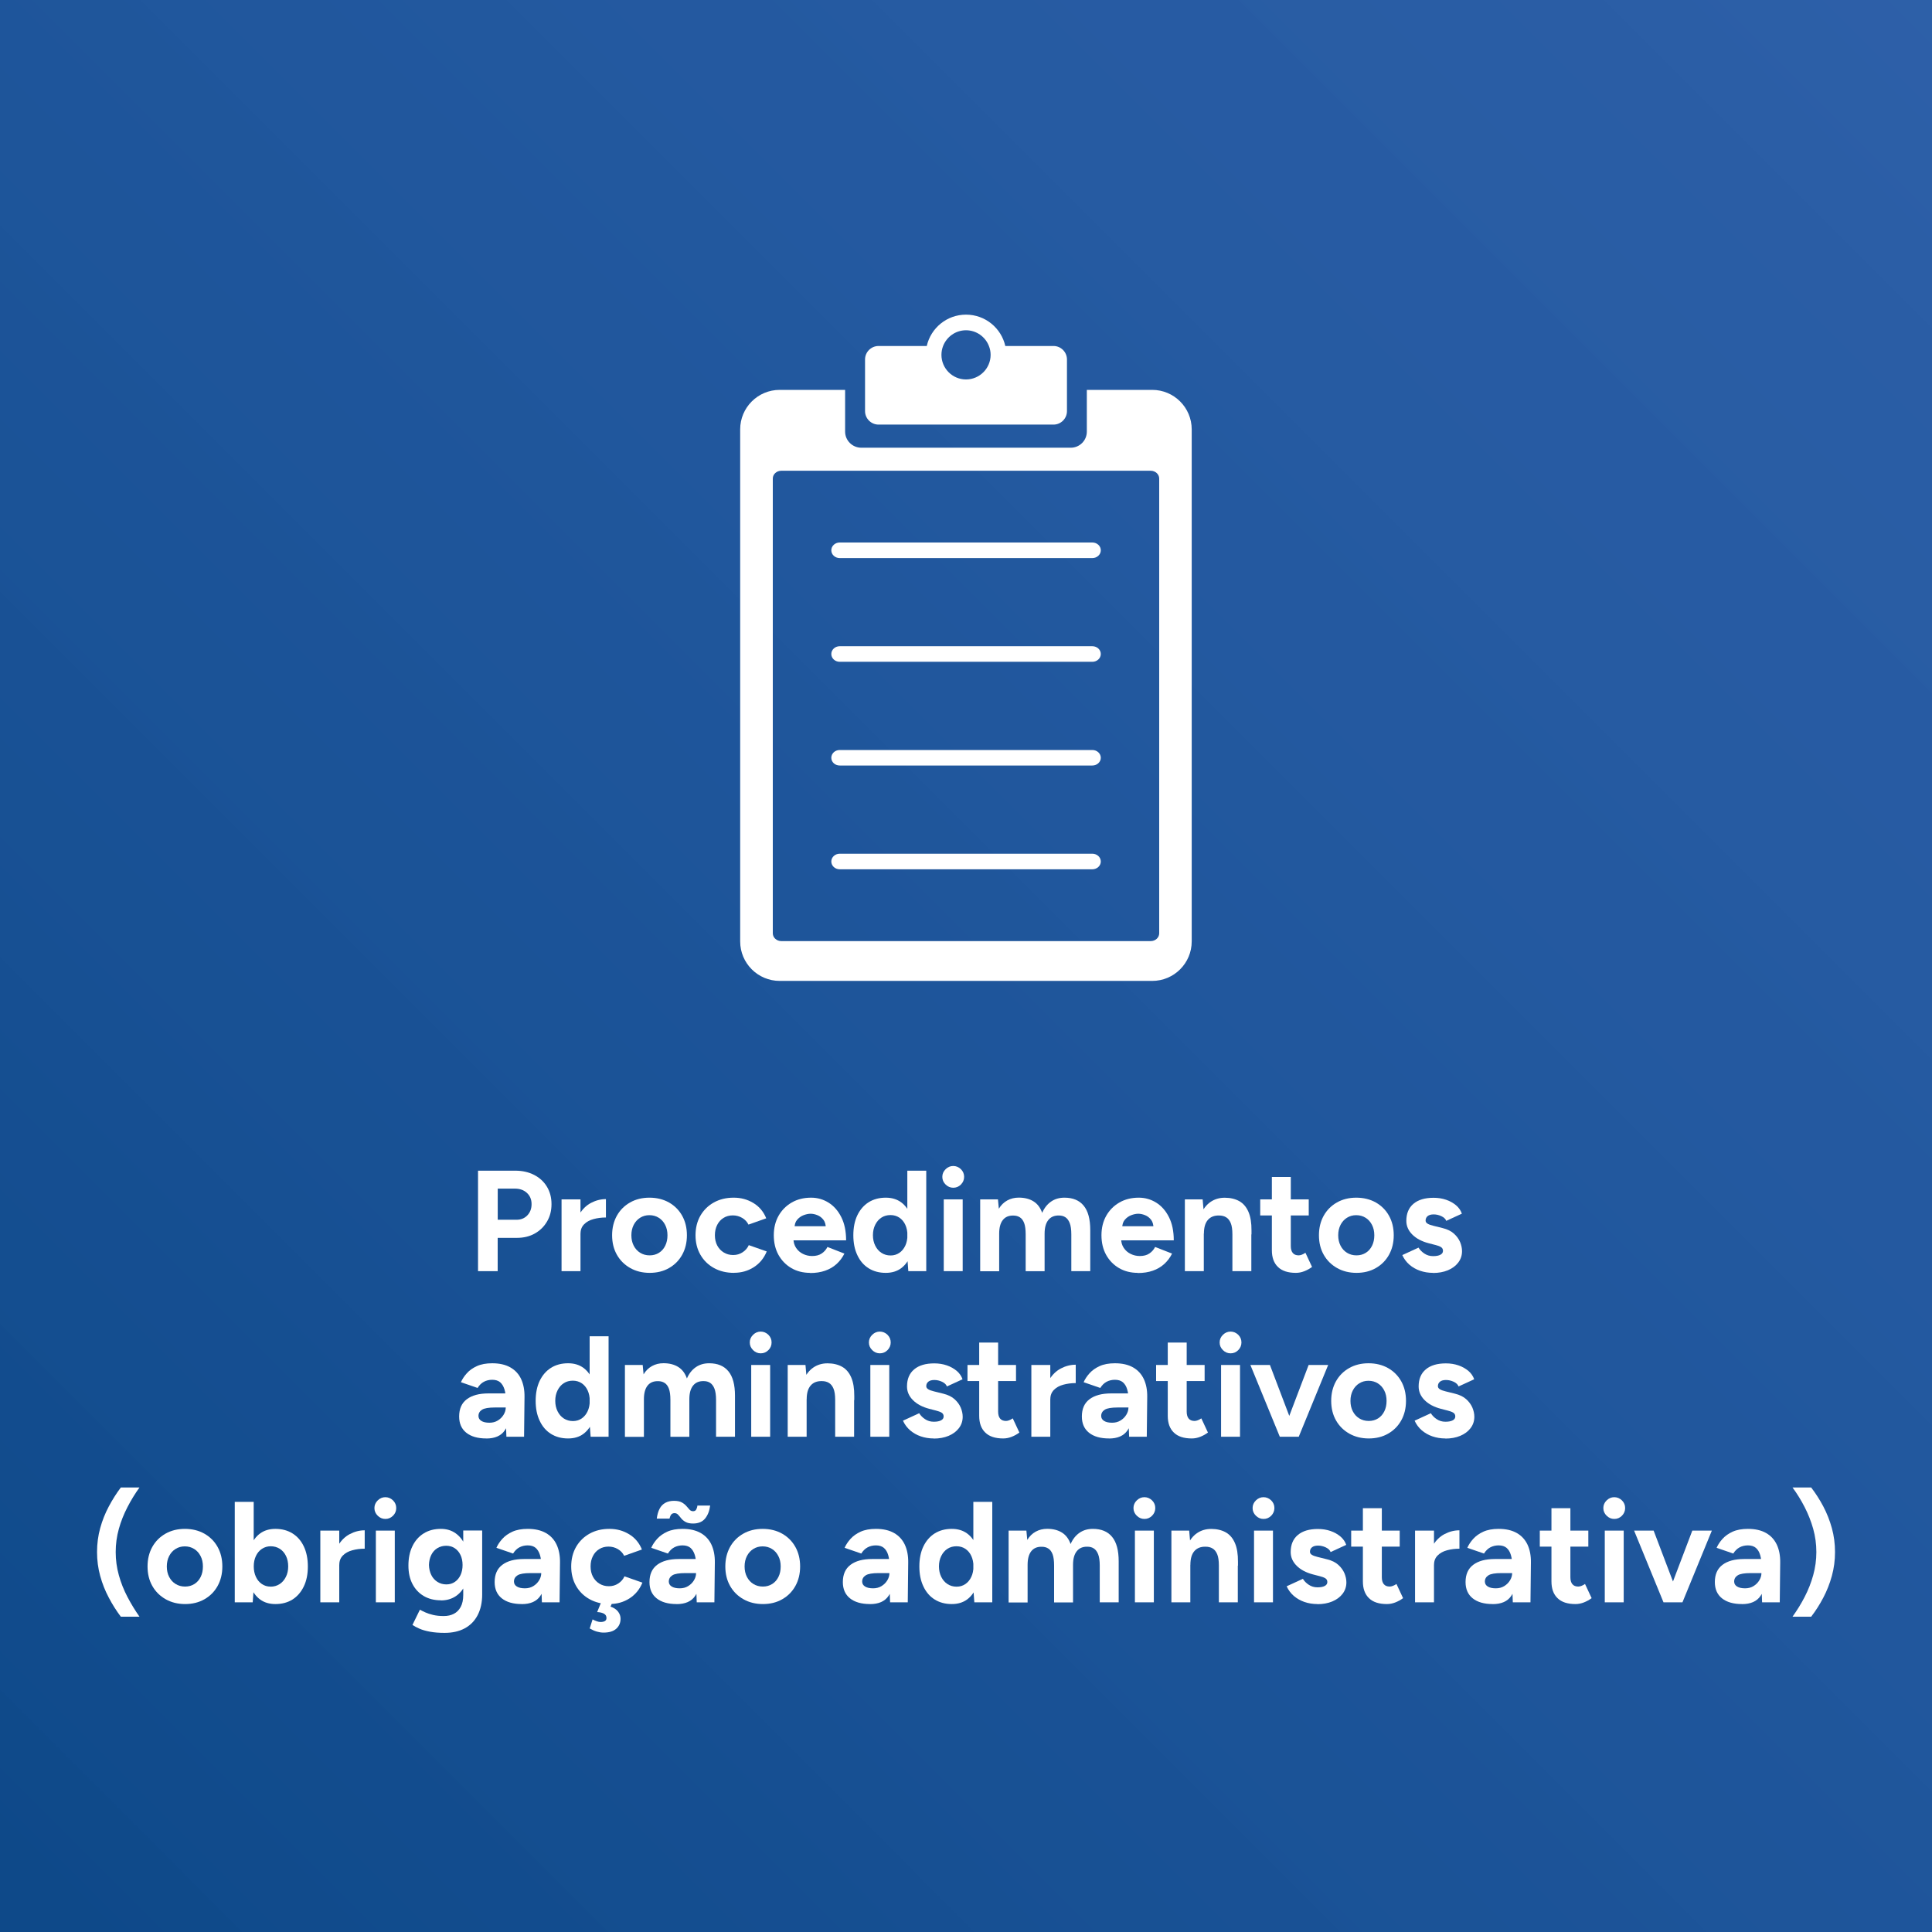 <?xml version="1.0" encoding="UTF-8"?><svg id="Camada_1" xmlns="http://www.w3.org/2000/svg" xmlns:xlink="http://www.w3.org/1999/xlink" viewBox="0 0 350 350"><rect x="0" y="0" width="350" height="350" fill="#333333" stroke="none"/><defs><style>.cls-1{fill:#fff;}.cls-2{fill:url(#Gradiente_sem_nome_14);}</style><linearGradient id="Gradiente_sem_nome_14" x1="5.4" y1="344.6" x2="354.53" y2="-4.53" gradientUnits="userSpaceOnUse"><stop offset="0" stop-color="#0e4989"/><stop offset=".92" stop-color="#2968c1" stop-opacity=".81"/><stop offset=".98" stop-color="#2c6bc6" stop-opacity=".8"/></linearGradient></defs><rect class="cls-2" width="350" height="350"/><path class="cls-1" d="M86.6,230.28v-18.2h6.76c1.28,0,2.42.26,3.41.77.99.51,1.76,1.22,2.31,2.13.55.91.83,1.96.83,3.16s-.27,2.23-.81,3.15c-.54.92-1.27,1.64-2.21,2.17-.94.53-2.02.79-3.25.79h-3.48v6.03h-3.56ZM90.16,220.97h3.41c.8,0,1.45-.26,1.96-.79.51-.53.77-1.21.77-2.04s-.28-1.51-.84-2.03c-.56-.52-1.29-.78-2.17-.78h-3.12v5.64Z"/><path class="cls-1" d="M101.73,230.28v-13h3.43v13h-3.43ZM104.15,223.44c0-1.4.27-2.56.82-3.48.55-.92,1.25-1.6,2.11-2.05.86-.45,1.76-.68,2.69-.68v3.33c-.8,0-1.55.1-2.25.29-.7.19-1.27.5-1.7.94-.43.43-.65.99-.65,1.66h-1.01Z"/><path class="cls-1" d="M117.7,230.59c-1.32,0-2.49-.29-3.52-.87-1.03-.58-1.84-1.38-2.42-2.4-.58-1.02-.87-2.2-.87-3.54s.29-2.51.86-3.54c.57-1.02,1.37-1.82,2.39-2.4,1.02-.58,2.19-.87,3.51-.87s2.51.29,3.54.87c1.02.58,1.82,1.38,2.39,2.4.57,1.02.86,2.2.86,3.54s-.29,2.51-.86,3.54c-.57,1.02-1.36,1.82-2.38,2.4-1.01.58-2.18.87-3.5.87ZM117.7,227.42c.64,0,1.2-.16,1.69-.47.49-.31.86-.74,1.13-1.29.27-.55.4-1.17.4-1.88s-.14-1.34-.42-1.88c-.28-.55-.66-.98-1.16-1.29-.49-.31-1.06-.47-1.7-.47s-1.18.16-1.68.47c-.49.31-.88.74-1.16,1.29-.28.55-.42,1.17-.42,1.88s.14,1.34.42,1.88c.28.55.67.98,1.17,1.29.5.31,1.07.47,1.72.47Z"/><path class="cls-1" d="M132.96,230.59c-1.35,0-2.56-.29-3.61-.87-1.06-.58-1.88-1.39-2.47-2.42-.59-1.03-.88-2.21-.88-3.52s.29-2.51.88-3.54c.59-1.02,1.4-1.82,2.44-2.4,1.04-.58,2.24-.87,3.59-.87s2.49.32,3.56.96c1.07.64,1.85,1.57,2.34,2.78l-3.22,1.14c-.24-.5-.62-.91-1.13-1.21-.51-.3-1.08-.46-1.7-.46s-1.21.15-1.69.46c-.49.3-.87.72-1.14,1.26-.28.54-.42,1.16-.42,1.87s.14,1.33.42,1.86c.28.53.67.95,1.17,1.26.5.31,1.07.47,1.72.47s1.19-.16,1.7-.49c.51-.33.89-.76,1.13-1.3l3.25,1.14c-.5,1.23-1.29,2.18-2.35,2.86-1.07.68-2.26,1.01-3.57,1.01Z"/><path class="cls-1" d="M146.76,230.59c-1.28,0-2.42-.29-3.41-.87-.99-.58-1.76-1.38-2.33-2.4-.56-1.02-.84-2.2-.84-3.54s.29-2.51.87-3.54c.58-1.02,1.38-1.82,2.39-2.4,1.01-.58,2.18-.87,3.5-.87,1.14,0,2.2.3,3.16.9s1.73,1.47,2.31,2.63c.58,1.15.87,2.55.87,4.2h-9.85l.31-.31c0,.64.16,1.2.48,1.68.32.48.74.84,1.25,1.09.51.25,1.06.38,1.65.38.71,0,1.29-.15,1.74-.46.45-.3.8-.7,1.04-1.18l3.07,1.2c-.36.73-.84,1.36-1.42,1.89-.58.53-1.27.93-2.07,1.21-.8.28-1.71.42-2.73.42ZM143.93,222.45l-.31-.31h6.27l-.29.31c0-.62-.15-1.12-.44-1.49-.29-.37-.65-.65-1.08-.82-.42-.17-.84-.26-1.23-.26s-.82.09-1.27.26c-.45.17-.84.45-1.16.82-.32.37-.48.87-.48,1.49Z"/><path class="cls-1" d="M160.47,230.59c-1.2,0-2.23-.28-3.11-.83-.88-.55-1.56-1.34-2.04-2.37-.49-1.02-.73-2.23-.73-3.61s.24-2.61.73-3.63c.49-1.01,1.17-1.8,2.04-2.35.88-.55,1.91-.83,3.11-.83,1.09,0,2.01.28,2.77.83.75.55,1.33,1.34,1.73,2.35.4,1.01.6,2.22.6,3.63s-.2,2.59-.6,3.61c-.4,1.02-.98,1.81-1.73,2.37-.75.55-1.68.83-2.77.83ZM161.35,227.44c.59,0,1.11-.16,1.57-.47.46-.31.82-.75,1.08-1.3.26-.55.39-1.19.39-1.9s-.13-1.34-.39-1.9-.62-.98-1.08-1.29c-.46-.3-.99-.46-1.6-.46s-1.17.15-1.64.46c-.47.3-.84.73-1.12,1.29-.28.55-.42,1.19-.42,1.9s.14,1.34.42,1.9c.28.56.65.99,1.13,1.3.48.31,1.03.47,1.65.47ZM164.55,230.28l-.18-2.42v-15.78h3.43v18.2h-3.25Z"/><path class="cls-1" d="M172.69,215.17c-.52,0-.98-.19-1.38-.58-.4-.39-.6-.85-.6-1.39s.2-1,.6-1.39c.4-.39.86-.58,1.38-.58s1,.2,1.39.58c.39.39.58.85.58,1.39s-.2,1-.58,1.39c-.39.39-.85.58-1.39.58ZM170.97,230.28v-13h3.43v13h-3.43Z"/><path class="cls-1" d="M177.57,230.28v-13h3.22l.16,1.69c.4-.66.91-1.16,1.53-1.5.62-.34,1.32-.51,2.08-.51,1.06,0,1.95.23,2.67.68.72.45,1.24,1.14,1.57,2.08.38-.88.92-1.56,1.61-2.04.69-.48,1.5-.71,2.42-.71,1.53,0,2.69.48,3.48,1.44.8.96,1.2,2.44,1.2,4.43v7.44h-3.43v-6.66c0-.88-.1-1.57-.29-2.05-.19-.48-.45-.84-.78-1.05-.33-.22-.72-.32-1.17-.32-.83-.02-1.47.25-1.92.81-.45.56-.68,1.38-.68,2.47v6.81h-3.43v-6.66c0-.88-.09-1.57-.27-2.05-.18-.48-.44-.84-.78-1.05-.34-.22-.73-.32-1.18-.32-.83-.02-1.47.25-1.91.81-.44.56-.66,1.38-.66,2.47v6.81h-3.43Z"/><path class="cls-1" d="M206.12,230.59c-1.28,0-2.42-.29-3.41-.87-.99-.58-1.76-1.38-2.33-2.4-.56-1.02-.84-2.2-.84-3.54s.29-2.51.87-3.54c.58-1.02,1.38-1.82,2.39-2.4,1.01-.58,2.18-.87,3.5-.87,1.14,0,2.2.3,3.16.9s1.73,1.47,2.31,2.63c.58,1.15.87,2.55.87,4.2h-9.85l.31-.31c0,.64.16,1.2.48,1.68.32.48.74.84,1.25,1.09.51.25,1.06.38,1.65.38.71,0,1.29-.15,1.74-.46.45-.3.8-.7,1.04-1.18l3.07,1.2c-.36.73-.84,1.36-1.42,1.89-.58.53-1.27.93-2.07,1.21-.8.28-1.71.42-2.73.42ZM203.29,222.45l-.31-.31h6.27l-.29.31c0-.62-.15-1.12-.44-1.49-.29-.37-.65-.65-1.08-.82-.42-.17-.84-.26-1.23-.26s-.82.09-1.27.26c-.45.17-.84.45-1.16.82-.32.37-.48.87-.48,1.49Z"/><path class="cls-1" d="M214.65,230.28v-13h3.22l.21,2.39v10.61h-3.43ZM223.26,223.62c0-.88-.1-1.57-.3-2.05-.2-.48-.48-.84-.84-1.05-.36-.22-.79-.32-1.27-.32-.88-.02-1.56.25-2.04.81-.48.56-.71,1.38-.71,2.47h-1.14c0-1.39.2-2.56.61-3.52.41-.96.98-1.7,1.72-2.21.74-.51,1.6-.77,2.59-.77s1.9.21,2.63.62,1.28,1.06,1.66,1.94c.38.88.56,2.01.55,3.39v.7h-3.43ZM223.26,230.28v-6.66h3.43v6.66h-3.43Z"/><path class="cls-1" d="M228.3,220.19v-2.91h8.79v2.91h-8.79ZM234.77,230.59c-1.44,0-2.53-.35-3.26-1.07-.74-.71-1.1-1.72-1.1-3.04v-13.26h3.43v12.51c0,.55.12.97.36,1.26.24.29.6.43,1.07.43.17,0,.36-.04.57-.12s.42-.19.65-.35l1.2,2.57c-.42.31-.88.57-1.39.77-.51.2-1.02.3-1.52.3Z"/><path class="cls-1" d="M245.75,230.59c-1.32,0-2.49-.29-3.52-.87-1.03-.58-1.84-1.38-2.42-2.4-.58-1.02-.87-2.2-.87-3.54s.29-2.51.86-3.54c.57-1.02,1.37-1.82,2.39-2.4,1.02-.58,2.19-.87,3.51-.87s2.51.29,3.54.87c1.02.58,1.82,1.38,2.39,2.4.57,1.02.86,2.2.86,3.54s-.29,2.51-.86,3.54c-.57,1.02-1.36,1.82-2.38,2.4-1.01.58-2.18.87-3.5.87ZM245.75,227.42c.64,0,1.2-.16,1.69-.47.49-.31.86-.74,1.13-1.29.27-.55.4-1.17.4-1.88s-.14-1.34-.42-1.88c-.28-.55-.66-.98-1.16-1.29-.49-.31-1.06-.47-1.7-.47s-1.18.16-1.68.47c-.49.31-.88.74-1.16,1.29-.28.55-.42,1.17-.42,1.88s.14,1.34.42,1.88c.28.55.67.98,1.17,1.29.5.31,1.07.47,1.72.47Z"/><path class="cls-1" d="M259.6,230.59c-.83,0-1.61-.13-2.34-.38s-1.37-.62-1.92-1.09c-.55-.48-.99-1.06-1.3-1.75l2.94-1.35c.26.42.61.78,1.07,1.08.45.3.97.46,1.56.46s1.01-.08,1.33-.25c.31-.16.47-.4.47-.71s-.13-.54-.38-.69c-.25-.15-.59-.27-1.03-.38l-1.2-.31c-1.25-.33-2.23-.85-2.95-1.57-.72-.72-1.08-1.55-1.08-2.48,0-1.33.43-2.37,1.29-3.09.86-.73,2.08-1.09,3.65-1.09.81,0,1.57.12,2.27.36.7.24,1.3.58,1.81,1.01.5.43.85.94,1.04,1.51l-2.83,1.3c-.12-.35-.42-.63-.88-.85-.47-.22-.94-.32-1.4-.32s-.83.1-1.08.3c-.25.2-.38.47-.38.82,0,.23.12.41.36.56.24.15.59.27,1.04.38l1.69.42c.85.21,1.53.54,2.04,1,.51.46.88.97,1.12,1.53.23.56.35,1.11.35,1.65,0,.78-.23,1.47-.69,2.07-.46.6-1.08,1.06-1.87,1.39-.79.33-1.69.49-2.69.49Z"/><path class="cls-1" d="M88.1,260.59c-1.56,0-2.77-.35-3.63-1.04-.86-.69-1.29-1.67-1.29-2.94,0-1.39.46-2.43,1.39-3.13.93-.7,2.23-1.05,3.91-1.05h3.3v2.55h-2.11c-1.13,0-1.91.13-2.34.4-.43.27-.65.65-.65,1.13,0,.38.17.68.52.9.35.22.83.33,1.46.33.57,0,1.08-.13,1.52-.4.44-.27.79-.61,1.05-1.04.26-.42.39-.86.39-1.31h.83c0,1.77-.33,3.15-1,4.13-.67.99-1.79,1.48-3.37,1.48ZM91.74,260.28l-.1-2.63v-3.95c0-.78-.08-1.45-.25-2-.17-.55-.43-.98-.78-1.29-.36-.3-.84-.45-1.44-.45-.55,0-1.06.12-1.51.36-.45.24-.83.62-1.14,1.12l-3.02-1.04c.24-.55.6-1.1,1.07-1.62.47-.53,1.08-.96,1.83-1.3.75-.34,1.68-.51,2.77-.51,1.32,0,2.41.25,3.29.75.88.5,1.53,1.21,1.95,2.12.42.91.63,1.99.61,3.24l-.08,7.2h-3.2Z"/><path class="cls-1" d="M102.92,260.59c-1.2,0-2.23-.28-3.11-.83-.88-.55-1.56-1.34-2.04-2.37-.49-1.02-.73-2.23-.73-3.61s.24-2.61.73-3.63c.49-1.01,1.17-1.8,2.04-2.35.88-.55,1.91-.83,3.11-.83,1.09,0,2.02.28,2.77.83s1.33,1.34,1.73,2.35c.4,1.01.6,2.22.6,3.63s-.2,2.59-.6,3.61c-.4,1.02-.98,1.81-1.73,2.37s-1.68.83-2.77.83ZM103.8,257.44c.59,0,1.11-.16,1.57-.47.46-.31.82-.75,1.08-1.3.26-.55.39-1.19.39-1.9s-.13-1.34-.39-1.9-.62-.98-1.08-1.29c-.46-.3-.99-.46-1.6-.46s-1.17.15-1.64.46c-.47.3-.84.73-1.12,1.29-.28.55-.42,1.19-.42,1.9s.14,1.34.42,1.9c.28.56.65.99,1.13,1.3.48.31,1.03.47,1.65.47ZM107,260.28l-.18-2.42v-15.78h3.43v18.2h-3.25Z"/><path class="cls-1" d="M113.21,260.28v-13h3.22l.16,1.69c.4-.66.91-1.16,1.53-1.5.62-.34,1.32-.51,2.08-.51,1.06,0,1.95.23,2.67.68.72.45,1.24,1.14,1.57,2.08.38-.88.92-1.56,1.61-2.04.69-.48,1.5-.71,2.42-.71,1.53,0,2.69.48,3.48,1.44.8.96,1.2,2.44,1.2,4.43v7.44h-3.43v-6.66c0-.88-.1-1.57-.29-2.05-.19-.48-.45-.84-.78-1.05-.33-.22-.72-.32-1.17-.32-.83-.02-1.47.25-1.92.81-.45.56-.68,1.38-.68,2.47v6.81h-3.43v-6.66c0-.88-.09-1.57-.27-2.05-.18-.48-.44-.84-.78-1.05-.34-.22-.73-.32-1.18-.32-.83-.02-1.47.25-1.91.81-.44.56-.66,1.38-.66,2.47v6.81h-3.43Z"/><path class="cls-1" d="M137.81,245.17c-.52,0-.98-.19-1.38-.58-.4-.39-.6-.85-.6-1.39s.2-1,.6-1.39c.4-.39.86-.58,1.38-.58s1,.2,1.39.58c.39.39.58.85.58,1.39s-.19,1-.58,1.39c-.39.39-.85.58-1.39.58ZM136.09,260.28v-13h3.43v13h-3.43Z"/><path class="cls-1" d="M142.7,260.28v-13h3.22l.21,2.39v10.61h-3.43ZM151.3,253.62c0-.88-.1-1.57-.3-2.05-.2-.48-.48-.84-.84-1.05-.36-.22-.79-.32-1.27-.32-.88-.02-1.56.25-2.04.81-.48.56-.71,1.38-.71,2.47h-1.14c0-1.39.2-2.56.61-3.52.41-.96.98-1.7,1.72-2.21.74-.51,1.6-.77,2.59-.77s1.9.21,2.63.62,1.28,1.06,1.66,1.94c.38.88.56,2.01.55,3.39v.7h-3.43ZM151.3,260.28v-6.66h3.43v6.66h-3.43Z"/><path class="cls-1" d="M159.39,245.17c-.52,0-.98-.19-1.38-.58-.4-.39-.6-.85-.6-1.39s.2-1,.6-1.39c.4-.39.86-.58,1.38-.58s1,.2,1.39.58c.39.39.58.85.58,1.39s-.2,1-.58,1.39c-.39.39-.85.58-1.39.58ZM157.67,260.28v-13h3.43v13h-3.43Z"/><path class="cls-1" d="M169.14,260.59c-.83,0-1.61-.13-2.34-.38s-1.37-.62-1.92-1.09c-.55-.48-.99-1.06-1.3-1.75l2.94-1.35c.26.42.61.78,1.07,1.08.45.3.97.46,1.56.46s1.01-.08,1.33-.25c.31-.16.47-.4.47-.71s-.13-.54-.38-.69c-.25-.15-.59-.27-1.03-.38l-1.2-.31c-1.25-.33-2.23-.85-2.95-1.57-.72-.72-1.08-1.55-1.08-2.48,0-1.33.43-2.37,1.29-3.09.86-.73,2.08-1.09,3.65-1.09.81,0,1.57.12,2.27.36.7.24,1.3.58,1.81,1.01.5.43.85.94,1.04,1.51l-2.83,1.3c-.12-.35-.42-.63-.88-.85-.47-.22-.94-.32-1.4-.32s-.83.1-1.08.3c-.25.2-.38.47-.38.82,0,.23.12.41.36.56.24.15.59.27,1.04.38l1.69.42c.85.21,1.53.54,2.04,1,.51.46.88.97,1.12,1.53.23.56.35,1.11.35,1.65,0,.78-.23,1.47-.69,2.07-.46.6-1.08,1.06-1.87,1.39-.79.33-1.69.49-2.69.49Z"/><path class="cls-1" d="M175.27,250.19v-2.91h8.79v2.91h-8.79ZM181.75,260.59c-1.44,0-2.53-.35-3.26-1.07-.74-.71-1.1-1.72-1.1-3.04v-13.26h3.43v12.51c0,.55.12.97.36,1.26.24.29.6.43,1.07.43.17,0,.36-.04.57-.12s.42-.19.65-.35l1.2,2.57c-.42.31-.88.57-1.39.77-.51.2-1.02.3-1.52.3Z"/><path class="cls-1" d="M186.84,260.28v-13h3.43v13h-3.43ZM189.26,253.44c0-1.4.27-2.56.82-3.48s1.25-1.6,2.11-2.05c.86-.45,1.76-.68,2.69-.68v3.33c-.8,0-1.55.1-2.25.29-.7.19-1.27.5-1.7.94-.43.43-.65.99-.65,1.66h-1.01Z"/><path class="cls-1" d="M200.91,260.59c-1.56,0-2.77-.35-3.63-1.04-.86-.69-1.29-1.67-1.29-2.94,0-1.39.46-2.43,1.39-3.13.93-.7,2.23-1.05,3.91-1.05h3.3v2.55h-2.11c-1.13,0-1.91.13-2.34.4-.43.27-.65.65-.65,1.13,0,.38.17.68.52.9.35.22.83.33,1.46.33.57,0,1.08-.13,1.52-.4.44-.27.79-.61,1.05-1.04.26-.42.39-.86.39-1.31h.83c0,1.77-.33,3.15-1,4.13-.67.99-1.79,1.48-3.37,1.48ZM204.55,260.28l-.1-2.63v-3.95c0-.78-.08-1.45-.25-2-.16-.55-.42-.98-.78-1.29-.36-.3-.84-.45-1.44-.45-.55,0-1.06.12-1.51.36-.45.24-.83.62-1.14,1.12l-3.02-1.04c.24-.55.6-1.1,1.07-1.62s1.08-.96,1.83-1.3c.75-.34,1.68-.51,2.77-.51,1.32,0,2.41.25,3.29.75.88.5,1.52,1.21,1.95,2.12.42.91.63,1.99.61,3.24l-.08,7.2h-3.2Z"/><path class="cls-1" d="M209.44,250.19v-2.91h8.79v2.91h-8.79ZM215.91,260.59c-1.44,0-2.53-.35-3.26-1.07-.74-.71-1.1-1.72-1.1-3.04v-13.26h3.43v12.51c0,.55.12.97.36,1.26.24.29.6.43,1.07.43.17,0,.36-.04.57-.12s.42-.19.65-.35l1.2,2.57c-.42.31-.88.57-1.39.77-.51.2-1.02.3-1.52.3Z"/><path class="cls-1" d="M222.93,245.17c-.52,0-.98-.19-1.38-.58-.4-.39-.6-.85-.6-1.39s.2-1,.6-1.39c.4-.39.86-.58,1.38-.58s1,.2,1.39.58c.39.39.58.85.58,1.39s-.2,1-.58,1.39c-.39.39-.85.58-1.39.58ZM221.21,260.28v-13h3.43v13h-3.43Z"/><path class="cls-1" d="M231.85,260.28l-5.33-13h3.54l4.94,13h-3.15ZM232.13,260.28l4.94-13h3.54l-5.33,13h-3.15Z"/><path class="cls-1" d="M247.97,260.59c-1.32,0-2.49-.29-3.52-.87-1.03-.58-1.84-1.38-2.42-2.4-.58-1.02-.87-2.2-.87-3.54s.29-2.51.86-3.54c.57-1.02,1.37-1.82,2.39-2.4,1.02-.58,2.19-.87,3.51-.87s2.51.29,3.54.87c1.02.58,1.82,1.38,2.39,2.4.57,1.02.86,2.2.86,3.54s-.29,2.51-.86,3.54c-.57,1.02-1.36,1.82-2.38,2.4-1.01.58-2.18.87-3.5.87ZM247.97,257.42c.64,0,1.2-.16,1.69-.47.49-.31.86-.74,1.13-1.29.27-.55.4-1.17.4-1.88s-.14-1.34-.42-1.88c-.28-.55-.66-.98-1.16-1.29-.49-.31-1.06-.47-1.7-.47s-1.18.16-1.68.47c-.49.31-.88.74-1.16,1.29-.28.55-.42,1.17-.42,1.88s.14,1.34.42,1.88c.28.55.67.98,1.17,1.29.5.31,1.07.47,1.72.47Z"/><path class="cls-1" d="M261.83,260.59c-.83,0-1.61-.13-2.34-.38s-1.37-.62-1.92-1.09c-.55-.48-.99-1.06-1.3-1.75l2.94-1.35c.26.42.61.78,1.07,1.08.45.3.97.46,1.56.46s1.01-.08,1.33-.25c.31-.16.47-.4.47-.71s-.13-.54-.38-.69c-.25-.15-.59-.27-1.03-.38l-1.2-.31c-1.25-.33-2.23-.85-2.95-1.57-.72-.72-1.08-1.55-1.08-2.48,0-1.33.43-2.37,1.29-3.09.86-.73,2.08-1.09,3.65-1.09.81,0,1.57.12,2.27.36.7.24,1.3.58,1.81,1.01.5.43.85.94,1.04,1.51l-2.83,1.3c-.12-.35-.42-.63-.88-.85-.47-.22-.94-.32-1.4-.32s-.83.1-1.08.3c-.25.2-.38.47-.38.82,0,.23.12.41.36.56.24.15.59.27,1.04.38l1.69.42c.85.21,1.53.54,2.04,1,.51.46.88.97,1.12,1.53.23.56.35,1.11.35,1.65,0,.78-.23,1.47-.69,2.07-.46.6-1.08,1.06-1.87,1.39-.79.33-1.69.49-2.69.49Z"/><path class="cls-1" d="M21.89,292.88c-.8-1.06-1.53-2.21-2.18-3.45-.66-1.24-1.18-2.55-1.56-3.94-.38-1.39-.57-2.82-.57-4.32s.19-2.95.57-4.33c.38-1.38.9-2.69,1.56-3.93.66-1.24,1.39-2.39,2.18-3.44h3.38c-.8,1.11-1.53,2.3-2.18,3.56-.66,1.27-1.18,2.58-1.56,3.94-.38,1.36-.57,2.76-.57,4.2s.19,2.82.57,4.19c.38,1.37.9,2.68,1.56,3.94.66,1.26,1.39,2.45,2.18,3.58h-3.38Z"/><path class="cls-1" d="M33.54,290.59c-1.32,0-2.49-.29-3.52-.87-1.03-.58-1.84-1.38-2.42-2.4-.58-1.02-.87-2.2-.87-3.54s.29-2.51.86-3.54c.57-1.02,1.37-1.82,2.39-2.4,1.02-.58,2.19-.87,3.51-.87s2.51.29,3.54.87c1.02.58,1.82,1.38,2.39,2.4.57,1.02.86,2.2.86,3.54s-.29,2.51-.86,3.54c-.57,1.02-1.36,1.82-2.38,2.4s-2.18.87-3.5.87ZM33.54,287.42c.64,0,1.2-.16,1.69-.47.49-.31.86-.74,1.13-1.29.27-.55.4-1.17.4-1.88s-.14-1.34-.42-1.88c-.28-.55-.66-.98-1.16-1.29s-1.06-.47-1.7-.47-1.18.16-1.68.47-.88.74-1.16,1.29c-.28.55-.42,1.17-.42,1.88s.14,1.34.42,1.88c.28.55.67.98,1.17,1.29.5.31,1.07.47,1.72.47Z"/><path class="cls-1" d="M42.53,290.28v-18.2h3.43v15.78l-.18,2.42h-3.25ZM49.89,290.59c-1.09,0-2.02-.28-2.77-.83-.75-.55-1.33-1.34-1.73-2.37-.4-1.02-.6-2.23-.6-3.61s.2-2.61.6-3.63c.4-1.01.97-1.8,1.73-2.35.75-.55,1.68-.83,2.77-.83,1.2,0,2.23.28,3.11.83.88.55,1.56,1.34,2.04,2.35.48,1.01.73,2.22.73,3.63s-.24,2.59-.73,3.61c-.49,1.02-1.17,1.81-2.04,2.37-.88.55-1.91.83-3.11.83ZM49.01,287.44c.62,0,1.17-.16,1.65-.47.48-.31.85-.75,1.13-1.3.28-.55.42-1.19.42-1.9s-.13-1.34-.4-1.9c-.27-.55-.64-.98-1.12-1.29-.48-.3-1.03-.46-1.65-.46-.59,0-1.12.16-1.59.47s-.83.74-1.09,1.29c-.26.55-.39,1.17-.39,1.88s.13,1.34.39,1.9c.26.56.62.99,1.08,1.3.46.31.98.47,1.57.47Z"/><path class="cls-1" d="M58.03,290.28v-13h3.43v13h-3.43ZM60.45,283.44c0-1.4.27-2.56.82-3.48s1.25-1.6,2.11-2.05c.86-.45,1.76-.68,2.69-.68v3.33c-.8,0-1.55.1-2.25.29-.7.19-1.27.5-1.7.94-.43.43-.65.99-.65,1.66h-1.01Z"/><path class="cls-1" d="M69.81,275.17c-.52,0-.98-.19-1.38-.58-.4-.39-.6-.85-.6-1.39s.2-1,.6-1.39c.4-.39.86-.58,1.38-.58s1,.2,1.39.58c.39.39.58.85.58,1.39s-.19,1-.58,1.39-.85.58-1.39.58ZM68.09,290.28v-13h3.43v13h-3.43Z"/><path class="cls-1" d="M79.87,289.91c-1.2,0-2.23-.26-3.11-.78-.88-.52-1.56-1.25-2.04-2.18-.49-.94-.73-2.04-.73-3.33,0-1.35.24-2.53.73-3.52.48-1,1.17-1.77,2.04-2.31.88-.55,1.91-.82,3.11-.82,1.04,0,1.94.27,2.7.82.76.55,1.35,1.32,1.77,2.33.42,1.01.62,2.2.62,3.59,0,1.25-.21,2.34-.62,3.28-.42.94-1.01,1.66-1.77,2.17-.76.51-1.66.77-2.7.77ZM80.54,295.81c-.99,0-1.86-.07-2.63-.21-.76-.14-1.4-.32-1.92-.55-.52-.23-.94-.45-1.27-.68l1.35-2.76c.24.14.56.3.96.48.4.18.88.34,1.43.47.55.13,1.2.2,1.92.2s1.3-.13,1.83-.4c.53-.27.94-.68,1.25-1.25.3-.56.46-1.28.46-2.15v-11.7h3.43v11.6c0,1.46-.28,2.71-.83,3.76-.55,1.05-1.34,1.84-2.35,2.38-1.01.54-2.22.81-3.63.81ZM80.86,287.03c.59,0,1.1-.15,1.55-.46.44-.3.78-.72,1.03-1.25.24-.53.36-1.13.36-1.81s-.13-1.3-.38-1.82c-.25-.52-.6-.93-1.04-1.22s-.96-.44-1.55-.44-1.14.15-1.61.44-.83.7-1.09,1.22c-.26.52-.4,1.13-.42,1.82.02.68.16,1.28.42,1.81.26.53.63.94,1.11,1.25.48.3,1.02.46,1.62.46Z"/><path class="cls-1" d="M94.53,290.59c-1.56,0-2.77-.35-3.63-1.04-.86-.69-1.29-1.67-1.29-2.94,0-1.39.46-2.43,1.39-3.13.93-.7,2.23-1.05,3.91-1.05h3.3v2.55h-2.11c-1.13,0-1.91.13-2.34.4-.43.27-.65.65-.65,1.13,0,.38.17.68.52.9.35.22.83.33,1.46.33.57,0,1.08-.13,1.52-.4.44-.27.79-.61,1.05-1.04.26-.42.39-.86.39-1.31h.83c0,1.77-.33,3.15-1,4.13-.67.99-1.79,1.48-3.37,1.48ZM98.17,290.28l-.1-2.63v-3.95c0-.78-.08-1.45-.25-2-.17-.55-.43-.98-.78-1.29-.36-.3-.84-.45-1.44-.45-.55,0-1.06.12-1.51.36-.45.24-.83.62-1.14,1.12l-3.02-1.04c.24-.55.6-1.1,1.07-1.62s1.08-.96,1.83-1.3c.75-.34,1.68-.51,2.77-.51,1.32,0,2.41.25,3.29.75.88.5,1.53,1.21,1.95,2.12.42.91.63,1.99.61,3.24l-.08,7.2h-3.2Z"/><path class="cls-1" d="M110.44,290.59c-1.35,0-2.56-.29-3.61-.87-1.06-.58-1.88-1.39-2.47-2.42-.59-1.03-.88-2.21-.88-3.52s.29-2.51.88-3.54c.59-1.02,1.4-1.82,2.44-2.4,1.04-.58,2.24-.87,3.59-.87s2.49.32,3.56.96c1.07.64,1.85,1.57,2.34,2.78l-3.22,1.14c-.24-.5-.62-.91-1.13-1.21-.51-.3-1.08-.46-1.7-.46s-1.2.15-1.69.46c-.49.3-.87.72-1.14,1.26-.28.54-.42,1.16-.42,1.87s.14,1.33.42,1.86c.28.53.67.95,1.17,1.26.5.31,1.07.47,1.72.47s1.19-.16,1.7-.49c.51-.33.89-.76,1.13-1.3l3.25,1.14c-.5,1.23-1.29,2.18-2.35,2.86-1.07.68-2.26,1.01-3.57,1.01ZM109.33,295.76c-.38,0-.78-.06-1.2-.18-.42-.12-.85-.31-1.3-.57l.52-1.64c.26.14.52.25.77.34.25.09.48.13.69.13.29,0,.55-.05.75-.16s.31-.29.31-.55c0-.35-.14-.61-.43-.78-.29-.17-.71-.28-1.26-.31l.78-1.9,1.98.16-.34.75c.61.21,1.06.51,1.36.9.3.39.46.82.46,1.29,0,.75-.26,1.35-.78,1.82-.52.47-1.29.7-2.31.7Z"/><path class="cls-1" d="M122.58,290.59c-1.56,0-2.77-.35-3.63-1.04-.86-.69-1.29-1.67-1.29-2.94,0-1.39.46-2.43,1.39-3.13.93-.7,2.23-1.05,3.91-1.05h3.3v2.55h-2.11c-1.13,0-1.91.13-2.34.4-.43.27-.65.65-.65,1.13,0,.38.17.68.52.9.35.22.83.33,1.46.33.57,0,1.08-.13,1.52-.4.44-.27.79-.61,1.05-1.04.26-.42.39-.86.39-1.31h.83c0,1.77-.33,3.15-1,4.13-.67.99-1.79,1.48-3.37,1.48ZM126.22,290.28l-.1-2.63v-3.95c0-.78-.08-1.45-.25-2-.17-.55-.43-.98-.78-1.29-.36-.3-.84-.45-1.44-.45-.55,0-1.06.12-1.51.36-.45.24-.83.62-1.14,1.12l-3.02-1.04c.24-.55.6-1.1,1.07-1.62s1.08-.96,1.83-1.3c.75-.34,1.68-.51,2.77-.51,1.32,0,2.41.25,3.29.75.88.5,1.53,1.21,1.95,2.12.42.91.63,1.99.61,3.24l-.08,7.2h-3.2ZM125.55,276c-.57,0-1.03-.1-1.36-.29-.34-.19-.6-.41-.79-.65-.19-.24-.37-.46-.55-.65-.17-.19-.39-.29-.65-.29-.21,0-.39.06-.53.18-.15.12-.27.39-.38.81h-2.31c.09-.71.26-1.3.51-1.78.25-.48.6-.84,1.04-1.08.44-.24.97-.36,1.57-.36s1.08.1,1.42.29c.34.19.61.41.82.65s.4.46.57.65c.17.19.39.29.65.29s.45-.1.56-.29c.11-.19.19-.43.22-.73h2.31c-.12.97-.43,1.75-.92,2.35-.49.6-1.22.9-2.17.9Z"/><path class="cls-1" d="M138.21,290.59c-1.32,0-2.49-.29-3.52-.87-1.03-.58-1.84-1.38-2.42-2.4-.58-1.02-.87-2.2-.87-3.54s.29-2.51.86-3.54c.57-1.02,1.37-1.82,2.39-2.4,1.02-.58,2.19-.87,3.51-.87s2.51.29,3.54.87c1.02.58,1.82,1.38,2.39,2.4.57,1.02.86,2.2.86,3.54s-.29,2.51-.86,3.54c-.57,1.02-1.36,1.82-2.38,2.4-1.01.58-2.18.87-3.5.87ZM138.21,287.42c.64,0,1.2-.16,1.69-.47.49-.31.86-.74,1.13-1.29.27-.55.4-1.17.4-1.88s-.14-1.34-.42-1.88c-.28-.55-.66-.98-1.16-1.29-.49-.31-1.06-.47-1.7-.47s-1.18.16-1.68.47c-.49.31-.88.74-1.16,1.29-.28.55-.42,1.17-.42,1.88s.14,1.34.42,1.88c.28.55.67.98,1.17,1.29.5.31,1.07.47,1.72.47Z"/><path class="cls-1" d="M157.61,290.59c-1.56,0-2.77-.35-3.63-1.04-.86-.69-1.29-1.67-1.29-2.94,0-1.39.46-2.43,1.39-3.13.93-.7,2.23-1.05,3.91-1.05h3.3v2.55h-2.11c-1.13,0-1.91.13-2.34.4-.43.27-.65.65-.65,1.13,0,.38.17.68.52.9.35.22.83.33,1.46.33.57,0,1.08-.13,1.52-.4.44-.27.79-.61,1.05-1.04.26-.42.39-.86.39-1.31h.83c0,1.77-.33,3.15-1,4.13-.67.99-1.79,1.48-3.37,1.48ZM161.25,290.28l-.1-2.63v-3.95c0-.78-.08-1.45-.25-2-.16-.55-.42-.98-.78-1.29-.36-.3-.84-.45-1.44-.45-.55,0-1.06.12-1.51.36-.45.24-.83.62-1.14,1.12l-3.02-1.04c.24-.55.6-1.1,1.07-1.62s1.08-.96,1.83-1.3c.75-.34,1.68-.51,2.77-.51,1.32,0,2.41.25,3.29.75.88.5,1.52,1.21,1.95,2.12.42.91.63,1.99.61,3.24l-.08,7.2h-3.2Z"/><path class="cls-1" d="M172.43,290.59c-1.2,0-2.23-.28-3.11-.83-.88-.55-1.56-1.34-2.04-2.37-.49-1.02-.73-2.23-.73-3.61s.24-2.61.73-3.63c.49-1.01,1.17-1.8,2.04-2.35.88-.55,1.91-.83,3.11-.83,1.09,0,2.01.28,2.77.83.75.55,1.33,1.34,1.73,2.35.4,1.01.6,2.22.6,3.63s-.2,2.59-.6,3.61c-.4,1.02-.98,1.81-1.73,2.37-.75.55-1.68.83-2.77.83ZM173.31,287.44c.59,0,1.11-.16,1.57-.47.46-.31.82-.75,1.08-1.3.26-.55.39-1.19.39-1.9s-.13-1.34-.39-1.9-.62-.98-1.08-1.29c-.46-.3-.99-.46-1.6-.46s-1.17.15-1.64.46c-.47.3-.84.73-1.12,1.29-.28.55-.42,1.19-.42,1.9s.14,1.34.42,1.9c.28.56.65.99,1.13,1.3.48.31,1.03.47,1.65.47ZM176.51,290.28l-.18-2.42v-15.78h3.43v18.2h-3.25Z"/><path class="cls-1" d="M182.72,290.28v-13h3.22l.16,1.69c.4-.66.91-1.16,1.53-1.5.62-.34,1.32-.51,2.08-.51,1.06,0,1.95.23,2.67.68.72.45,1.24,1.14,1.57,2.08.38-.88.92-1.56,1.61-2.04.69-.48,1.5-.71,2.42-.71,1.53,0,2.69.48,3.48,1.44.8.96,1.2,2.44,1.2,4.43v7.44h-3.43v-6.66c0-.88-.1-1.57-.29-2.05-.19-.48-.45-.84-.78-1.05-.33-.22-.72-.32-1.17-.32-.83-.02-1.47.25-1.92.81-.45.56-.68,1.38-.68,2.47v6.81h-3.43v-6.66c0-.88-.09-1.57-.27-2.05-.18-.48-.44-.84-.78-1.05-.34-.22-.73-.32-1.18-.32-.83-.02-1.47.25-1.91.81-.44.56-.66,1.38-.66,2.47v6.81h-3.43Z"/><path class="cls-1" d="M207.32,275.17c-.52,0-.98-.19-1.38-.58-.4-.39-.6-.85-.6-1.39s.2-1,.6-1.39c.4-.39.86-.58,1.38-.58s1,.2,1.39.58c.39.39.58.85.58,1.39s-.2,1-.58,1.39c-.39.39-.85.58-1.39.58ZM205.6,290.28v-13h3.43v13h-3.43Z"/><path class="cls-1" d="M212.21,290.28v-13h3.22l.21,2.39v10.61h-3.43ZM220.81,283.62c0-.88-.1-1.57-.3-2.05-.2-.48-.48-.84-.84-1.05-.36-.22-.79-.32-1.27-.32-.88-.02-1.56.25-2.04.81-.48.56-.71,1.38-.71,2.47h-1.14c0-1.39.2-2.56.61-3.52.41-.96.98-1.7,1.72-2.21.74-.51,1.6-.77,2.59-.77s1.9.21,2.63.62,1.28,1.06,1.66,1.94c.38.88.56,2.01.55,3.39v.7h-3.43ZM220.81,290.28v-6.66h3.43v6.66h-3.43Z"/><path class="cls-1" d="M228.9,275.17c-.52,0-.98-.19-1.38-.58-.4-.39-.6-.85-.6-1.39s.2-1,.6-1.39c.4-.39.86-.58,1.38-.58s1,.2,1.39.58c.39.39.58.85.58,1.39s-.2,1-.58,1.39c-.39.39-.85.58-1.39.58ZM227.18,290.28v-13h3.43v13h-3.43Z"/><path class="cls-1" d="M238.65,290.59c-.83,0-1.61-.13-2.34-.38s-1.37-.62-1.92-1.09c-.55-.48-.99-1.06-1.3-1.75l2.94-1.35c.26.42.61.78,1.07,1.08.45.3.97.46,1.56.46s1.01-.08,1.33-.25c.31-.16.47-.4.47-.71s-.13-.54-.38-.69c-.25-.15-.59-.27-1.03-.38l-1.2-.31c-1.25-.33-2.23-.85-2.95-1.57-.72-.72-1.08-1.55-1.08-2.48,0-1.33.43-2.37,1.29-3.09.86-.73,2.08-1.09,3.65-1.09.81,0,1.57.12,2.27.36.7.24,1.3.58,1.81,1.01.5.43.85.94,1.04,1.51l-2.83,1.3c-.12-.35-.42-.63-.88-.85-.47-.22-.94-.32-1.4-.32s-.83.1-1.08.3c-.25.2-.38.47-.38.82,0,.23.12.41.36.56.24.15.59.27,1.04.38l1.69.42c.85.21,1.53.54,2.04,1,.51.46.88.97,1.12,1.53.23.56.35,1.11.35,1.65,0,.78-.23,1.47-.69,2.07-.46.6-1.08,1.06-1.87,1.39-.79.33-1.69.49-2.69.49Z"/><path class="cls-1" d="M244.78,280.19v-2.91h8.79v2.91h-8.79ZM251.26,290.59c-1.44,0-2.53-.35-3.26-1.07-.74-.71-1.1-1.72-1.1-3.04v-13.26h3.43v12.51c0,.55.12.97.36,1.26.24.29.6.43,1.07.43.17,0,.36-.04.57-.12s.42-.19.65-.35l1.2,2.57c-.42.31-.88.57-1.39.77-.51.2-1.02.3-1.52.3Z"/><path class="cls-1" d="M256.35,290.28v-13h3.43v13h-3.43ZM258.77,283.44c0-1.4.27-2.56.82-3.48s1.25-1.6,2.11-2.05c.86-.45,1.76-.68,2.69-.68v3.33c-.8,0-1.55.1-2.25.29-.7.19-1.27.5-1.7.94-.43.43-.65.99-.65,1.66h-1.01Z"/><path class="cls-1" d="M270.42,290.59c-1.56,0-2.77-.35-3.63-1.04-.86-.69-1.29-1.67-1.29-2.94,0-1.39.46-2.43,1.39-3.13.93-.7,2.23-1.05,3.91-1.05h3.3v2.55h-2.11c-1.13,0-1.91.13-2.34.4-.43.27-.65.65-.65,1.13,0,.38.17.68.52.9.35.22.83.33,1.46.33.57,0,1.08-.13,1.52-.4.44-.27.79-.61,1.05-1.04.26-.42.39-.86.39-1.31h.83c0,1.77-.33,3.15-1,4.13-.67.99-1.79,1.48-3.37,1.48ZM274.06,290.28l-.1-2.63v-3.95c0-.78-.08-1.45-.25-2-.16-.55-.42-.98-.78-1.29-.36-.3-.84-.45-1.44-.45-.55,0-1.06.12-1.51.36-.45.24-.83.62-1.14,1.12l-3.02-1.04c.24-.55.6-1.1,1.07-1.62s1.08-.96,1.83-1.3c.75-.34,1.68-.51,2.77-.51,1.32,0,2.41.25,3.29.75.88.5,1.52,1.21,1.95,2.12.42.91.63,1.99.61,3.24l-.08,7.2h-3.2Z"/><path class="cls-1" d="M278.95,280.19v-2.91h8.79v2.91h-8.79ZM285.42,290.59c-1.44,0-2.53-.35-3.26-1.07-.74-.71-1.1-1.72-1.1-3.04v-13.26h3.43v12.51c0,.55.12.97.36,1.26.24.29.6.43,1.07.43.17,0,.36-.04.57-.12s.42-.19.65-.35l1.2,2.57c-.42.31-.88.57-1.39.77-.51.2-1.02.3-1.52.3Z"/><path class="cls-1" d="M292.44,275.17c-.52,0-.98-.19-1.38-.58-.4-.39-.6-.85-.6-1.39s.2-1,.6-1.39c.4-.39.86-.58,1.38-.58s1,.2,1.39.58c.39.39.58.85.58,1.39s-.2,1-.58,1.39c-.39.39-.85.58-1.39.58ZM290.72,290.28v-13h3.43v13h-3.43Z"/><path class="cls-1" d="M301.36,290.28l-5.33-13h3.54l4.94,13h-3.15ZM301.64,290.28l4.94-13h3.54l-5.33,13h-3.15Z"/><path class="cls-1" d="M315.58,290.59c-1.56,0-2.77-.35-3.63-1.04-.86-.69-1.29-1.67-1.29-2.94,0-1.39.46-2.43,1.39-3.13.93-.7,2.23-1.05,3.91-1.05h3.3v2.55h-2.11c-1.13,0-1.91.13-2.34.4-.43.27-.65.65-.65,1.13,0,.38.17.68.52.9.35.22.83.33,1.46.33.57,0,1.08-.13,1.52-.4.44-.27.79-.61,1.05-1.04.26-.42.39-.86.39-1.31h.83c0,1.77-.33,3.15-1,4.13-.67.99-1.79,1.48-3.37,1.48ZM319.22,290.28l-.1-2.63v-3.95c0-.78-.08-1.45-.25-2-.16-.55-.42-.98-.78-1.29-.36-.3-.84-.45-1.44-.45-.55,0-1.06.12-1.51.36-.45.24-.83.62-1.14,1.12l-3.02-1.04c.24-.55.6-1.1,1.07-1.62s1.08-.96,1.83-1.3c.75-.34,1.68-.51,2.77-.51,1.32,0,2.41.25,3.29.75.88.5,1.52,1.21,1.95,2.12.42.91.63,1.99.61,3.24l-.08,7.2h-3.2Z"/><path class="cls-1" d="M328.11,292.88h-3.38c.81-1.13,1.55-2.32,2.2-3.58.65-1.26,1.17-2.57,1.55-3.94.38-1.37.57-2.76.57-4.19s-.19-2.84-.57-4.2c-.38-1.36-.9-2.67-1.55-3.94-.65-1.27-1.38-2.45-2.2-3.56h3.38c.81,1.06,1.55,2.21,2.2,3.44.65,1.24,1.17,2.55,1.55,3.93.38,1.38.57,2.82.57,4.33s-.19,2.93-.57,4.32c-.38,1.39-.9,2.7-1.55,3.94-.65,1.24-1.38,2.39-2.2,3.45Z"/><path class="cls-1" d="M159.17,76.92h31.68c1.35,0,2.44-1.1,2.44-2.44v-9.36c0-1.34-1.09-2.44-2.44-2.44h-8.73c-.73-3.25-3.64-5.68-7.12-5.68s-6.37,2.43-7.11,5.68h-8.73c-1.35,0-2.45,1.1-2.45,2.44v9.36c0,1.34,1.1,2.44,2.45,2.44ZM170.85,62.68c.65-1.66,2.26-2.85,4.15-2.85s3.51,1.19,4.15,2.85c.2.49.31,1.04.31,1.6,0,2.46-2,4.46-4.46,4.46s-4.45-2-4.45-4.46c0-.56.11-1.11.3-1.6Z"/><path class="cls-1" d="M197.89,135.87h-45.77c-.84,0-1.52.63-1.52,1.41s.68,1.4,1.52,1.4h45.77c.84,0,1.53-.63,1.53-1.4s-.68-1.41-1.53-1.41Z"/><path class="cls-1" d="M197.89,154.66h-45.77c-.84,0-1.52.63-1.52,1.41s.68,1.41,1.52,1.41h45.77c.84,0,1.53-.63,1.53-1.41s-.68-1.41-1.53-1.41Z"/><path class="cls-1" d="M208.74,70.63h-11.85v7.56c0,1.61-1.3,2.92-2.92,2.92h-37.93c-1.62,0-2.94-1.31-2.94-2.92v-7.56h-11.85c-3.95,0-7.16,3.2-7.16,7.16v92.75c0,3.95,3.2,7.16,7.16,7.16h67.48c3.95,0,7.16-3.2,7.16-7.16v-92.75c0-3.95-3.2-7.16-7.16-7.16ZM210,169.08c0,.78-.69,1.41-1.54,1.41h-66.92c-.84,0-1.54-.63-1.54-1.41v-82.39c0-.78.69-1.41,1.54-1.41h66.92c.84,0,1.54.63,1.54,1.41v82.39Z"/><path class="cls-1" d="M197.89,117.07h-45.77c-.84,0-1.52.63-1.52,1.41s.68,1.41,1.52,1.41h45.77c.84,0,1.53-.63,1.53-1.41s-.68-1.41-1.53-1.41Z"/><path class="cls-1" d="M197.89,98.28h-45.77c-.84,0-1.52.63-1.52,1.41s.68,1.41,1.52,1.41h45.77c.84,0,1.53-.63,1.53-1.41s-.68-1.41-1.53-1.41Z"/></svg>
